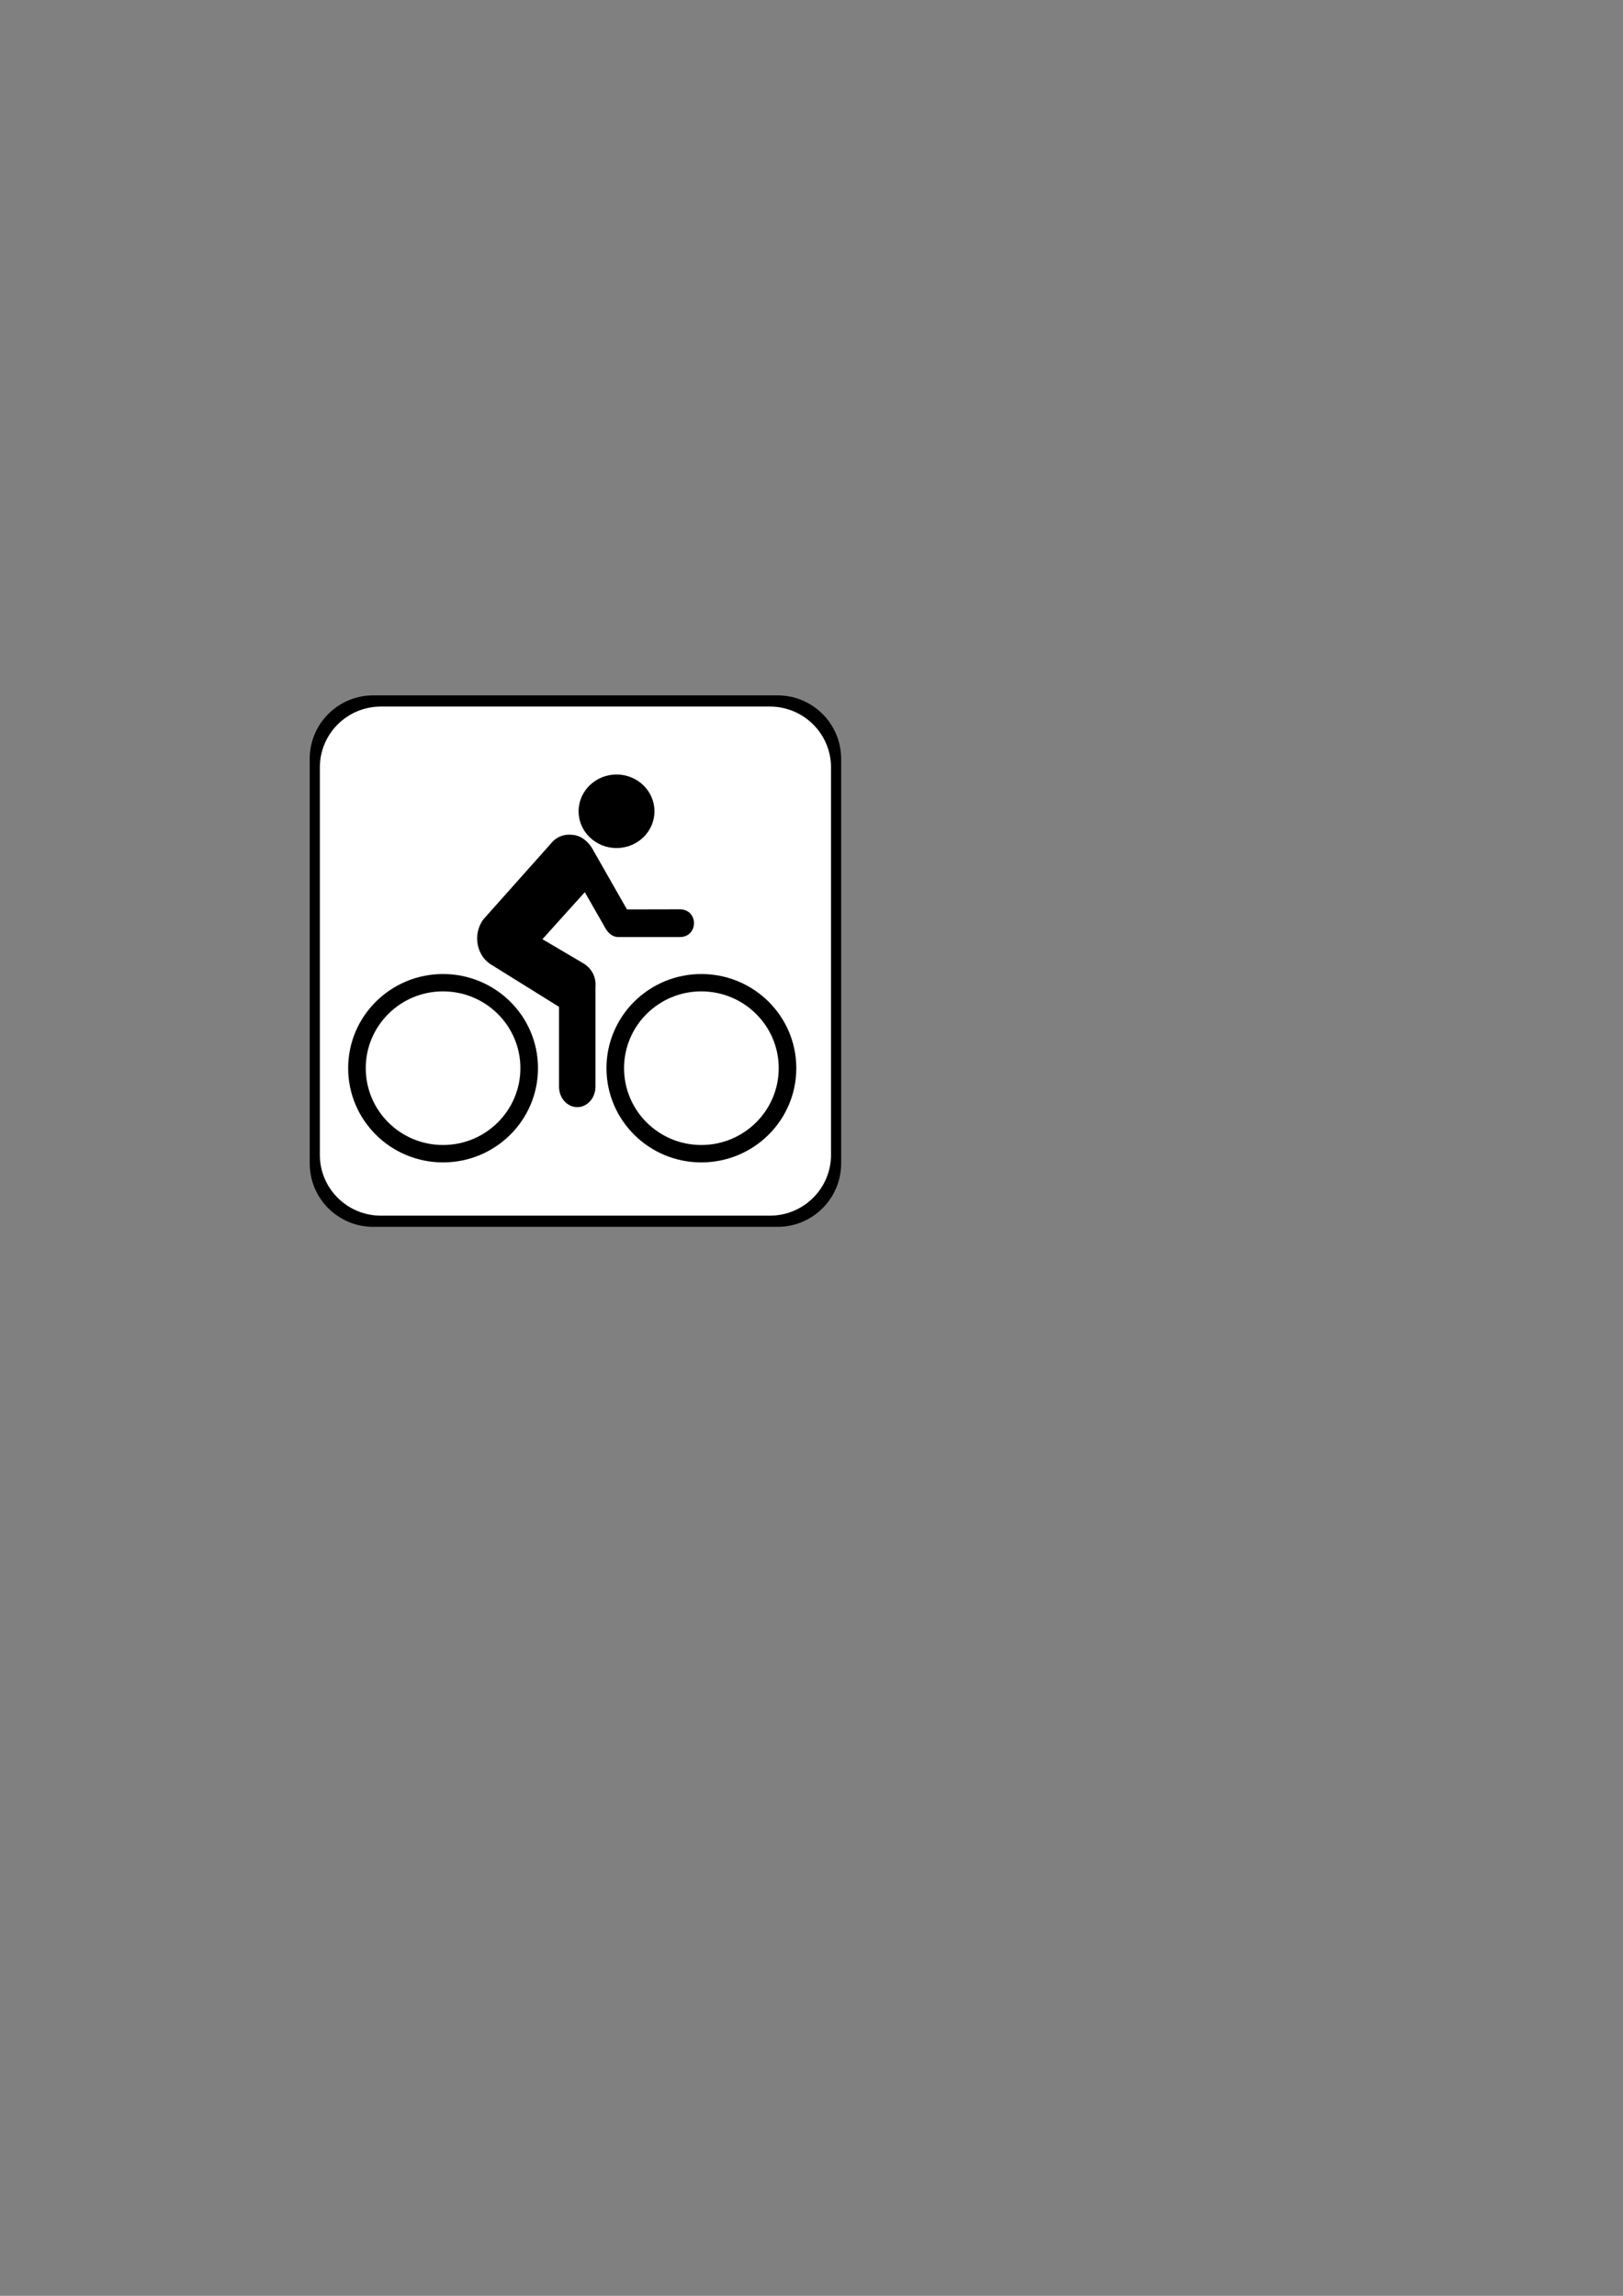 <?xml version="1.0" encoding="UTF-8" standalone="no"?>
<svg
   xmlns:dc="http://purl.org/dc/elements/1.1/"
   xmlns:cc="http://creativecommons.org/ns#"
   xmlns:rdf="http://www.w3.org/1999/02/22-rdf-syntax-ns#"
   xmlns:svg="http://www.w3.org/2000/svg"
   xmlns="http://www.w3.org/2000/svg"
   xmlns:sodipodi="http://sodipodi.sourceforge.net/DTD/sodipodi-0.dtd"
   xmlns:inkscape="http://www.inkscape.org/namespaces/inkscape"
   width="793.7"
   height="1122.52"
   id="svg5563"
   version="1.1"
   inkscape:version="0.48.4 r9939"
   sodipodi:docname="biking-icon.svg">
  <rect width="100%" height="100%" fill="#808080" stroke="none"/>
  <defs
     id="defs5578" />
  <sodipodi:namedview
     pagecolor="#ffffff"
     bordercolor="#666666"
     borderopacity="1"
     objecttolerance="10"
     gridtolerance="10"
     guidetolerance="10"
     inkscape:pageopacity="0"
     inkscape:pageshadow="2"
     inkscape:window-width="1033"
     inkscape:window-height="739"
     id="namedview5576"
     showgrid="false"
     inkscape:zoom="0.21024124"
     inkscape:cx="-192.94865"
     inkscape:cy="561.26001"
     inkscape:window-x="0"
     inkscape:window-y="25"
     inkscape:window-maximized="0"
     inkscape:current-layer="svg5563" />
  <g
     id="g5566"
     transform="matrix(0.522,0,0,0.521,72.38,286.196)"
     inkscape:export-filename="/home/dave/dev/snocorp.github.io/img/icon.png"
     inkscape:export-xdpi="90.021698"
     inkscape:export-ydpi="90.021698">
    <title
       id="title5568">Layer 1</title>
    <path
       d="m 589.837,602.031 c 32.84,0 59.534,-26.646 59.534,-59.55 l 0,-379.607 c 0,-32.955 -26.694,-59.602 -59.534,-59.602 l -378.862,0 c -32.84,0 -59.484,26.647 -59.484,59.602 l 0,379.607 c 0,32.904 26.644,59.55 59.484,59.55 l 378.862,0 z"
       id="path7058"
       inkscape:connector-curvature="0"
       style="fill:#000000" />
    <path
       d="m 582.609,591.531 c 31.586,0 57.262,-25.524 57.262,-57.042 l 0,-363.625 c 0,-31.567 -25.676,-57.092 -57.262,-57.092 l -364.404,0 c -31.586,0 -57.214,25.525 -57.214,57.092 l 0,363.625 c 0,31.518 25.628,57.042 57.214,57.042 l 364.404,0 z"
       id="svg_1"
       inkscape:connector-curvature="0"
       style="fill:#ffffff" />
    <path
       d="m 187.511,453.115 c 0,-48.843 39.874,-88.34 88.845,-88.34 49.173,0 88.996,39.497 88.996,88.34 0,48.893 -39.824,88.441 -88.996,88.441 -48.971,0 -88.845,-39.547 -88.845,-88.441 m 88.845,72.109 c 40.026,0 72.521,-32.261 72.521,-72.109 0,-39.798 -32.496,-72.06 -72.521,-72.06 -39.925,0 -72.37,32.261 -72.37,72.06 0,39.848 32.446,72.109 72.37,72.109"
       id="path7060"
       inkscape:connector-curvature="0"
       style="fill:#000000" />
    <path
       d="m 440.81,330.074 c -4.258,0.101 -8.919,-2.312 -12.325,-8.343 l -19.271,-33.777 -39.708,44.13 36.84,21.764 c 15.148,8.142 12.862,23.07 12.862,23.07 l 0,93.54 c 0,10.605 -7.619,19.251 -17.075,19.251 -9.456,0 -17.075,-8.646 -17.075,-19.251 l 0,-74.892 -63.864,-39.808 c -7.619,-4.775 -12.817,-13.923 -12.817,-24.327 0,-7.138 2.375,-13.722 6.409,-18.648 l 62.654,-70.418 c 7.798,-9.852 18.644,-8.294 18.644,-8.294 13.132,0 20.078,12.868 20.078,12.868 l 32.537,57.199 49.477,-0.101 c 17.748,0 17.748,26.037 0,26.037 l -57.365,0 0,0 z"
       id="path7066"
       inkscape:connector-curvature="0"
       style="fill:#000000" />
    <path
       d="m 438.931,246.538 c 19.596,0 35.541,-15.39 35.541,-34.484 0,-19.041 -15.945,-34.536 -35.541,-34.536 -19.595,0 -35.54,15.495 -35.54,34.536 0,19.094 15.945,34.484 35.54,34.484"
       id="path7064"
       inkscape:connector-curvature="0"
       style="fill:#000000" />
    <path
       d="m 429.51,453.115 c 0,-48.843 39.874,-88.34 88.845,-88.34 49.172,0 88.996,39.497 88.996,88.34 0,48.894 -39.824,88.441 -88.996,88.441 -48.971,0 -88.845,-39.547 -88.845,-88.441 m 88.845,72.11 c 40.026,0 72.521,-32.262 72.521,-72.11 0,-39.798 -32.495,-72.059 -72.521,-72.059 -39.925,0 -72.37,32.261 -72.37,72.059 0,39.848 32.445,72.11 72.37,72.11"
       id="svg_2"
       inkscape:connector-curvature="0"
       style="fill:#000000" />
  </g>
</svg>

